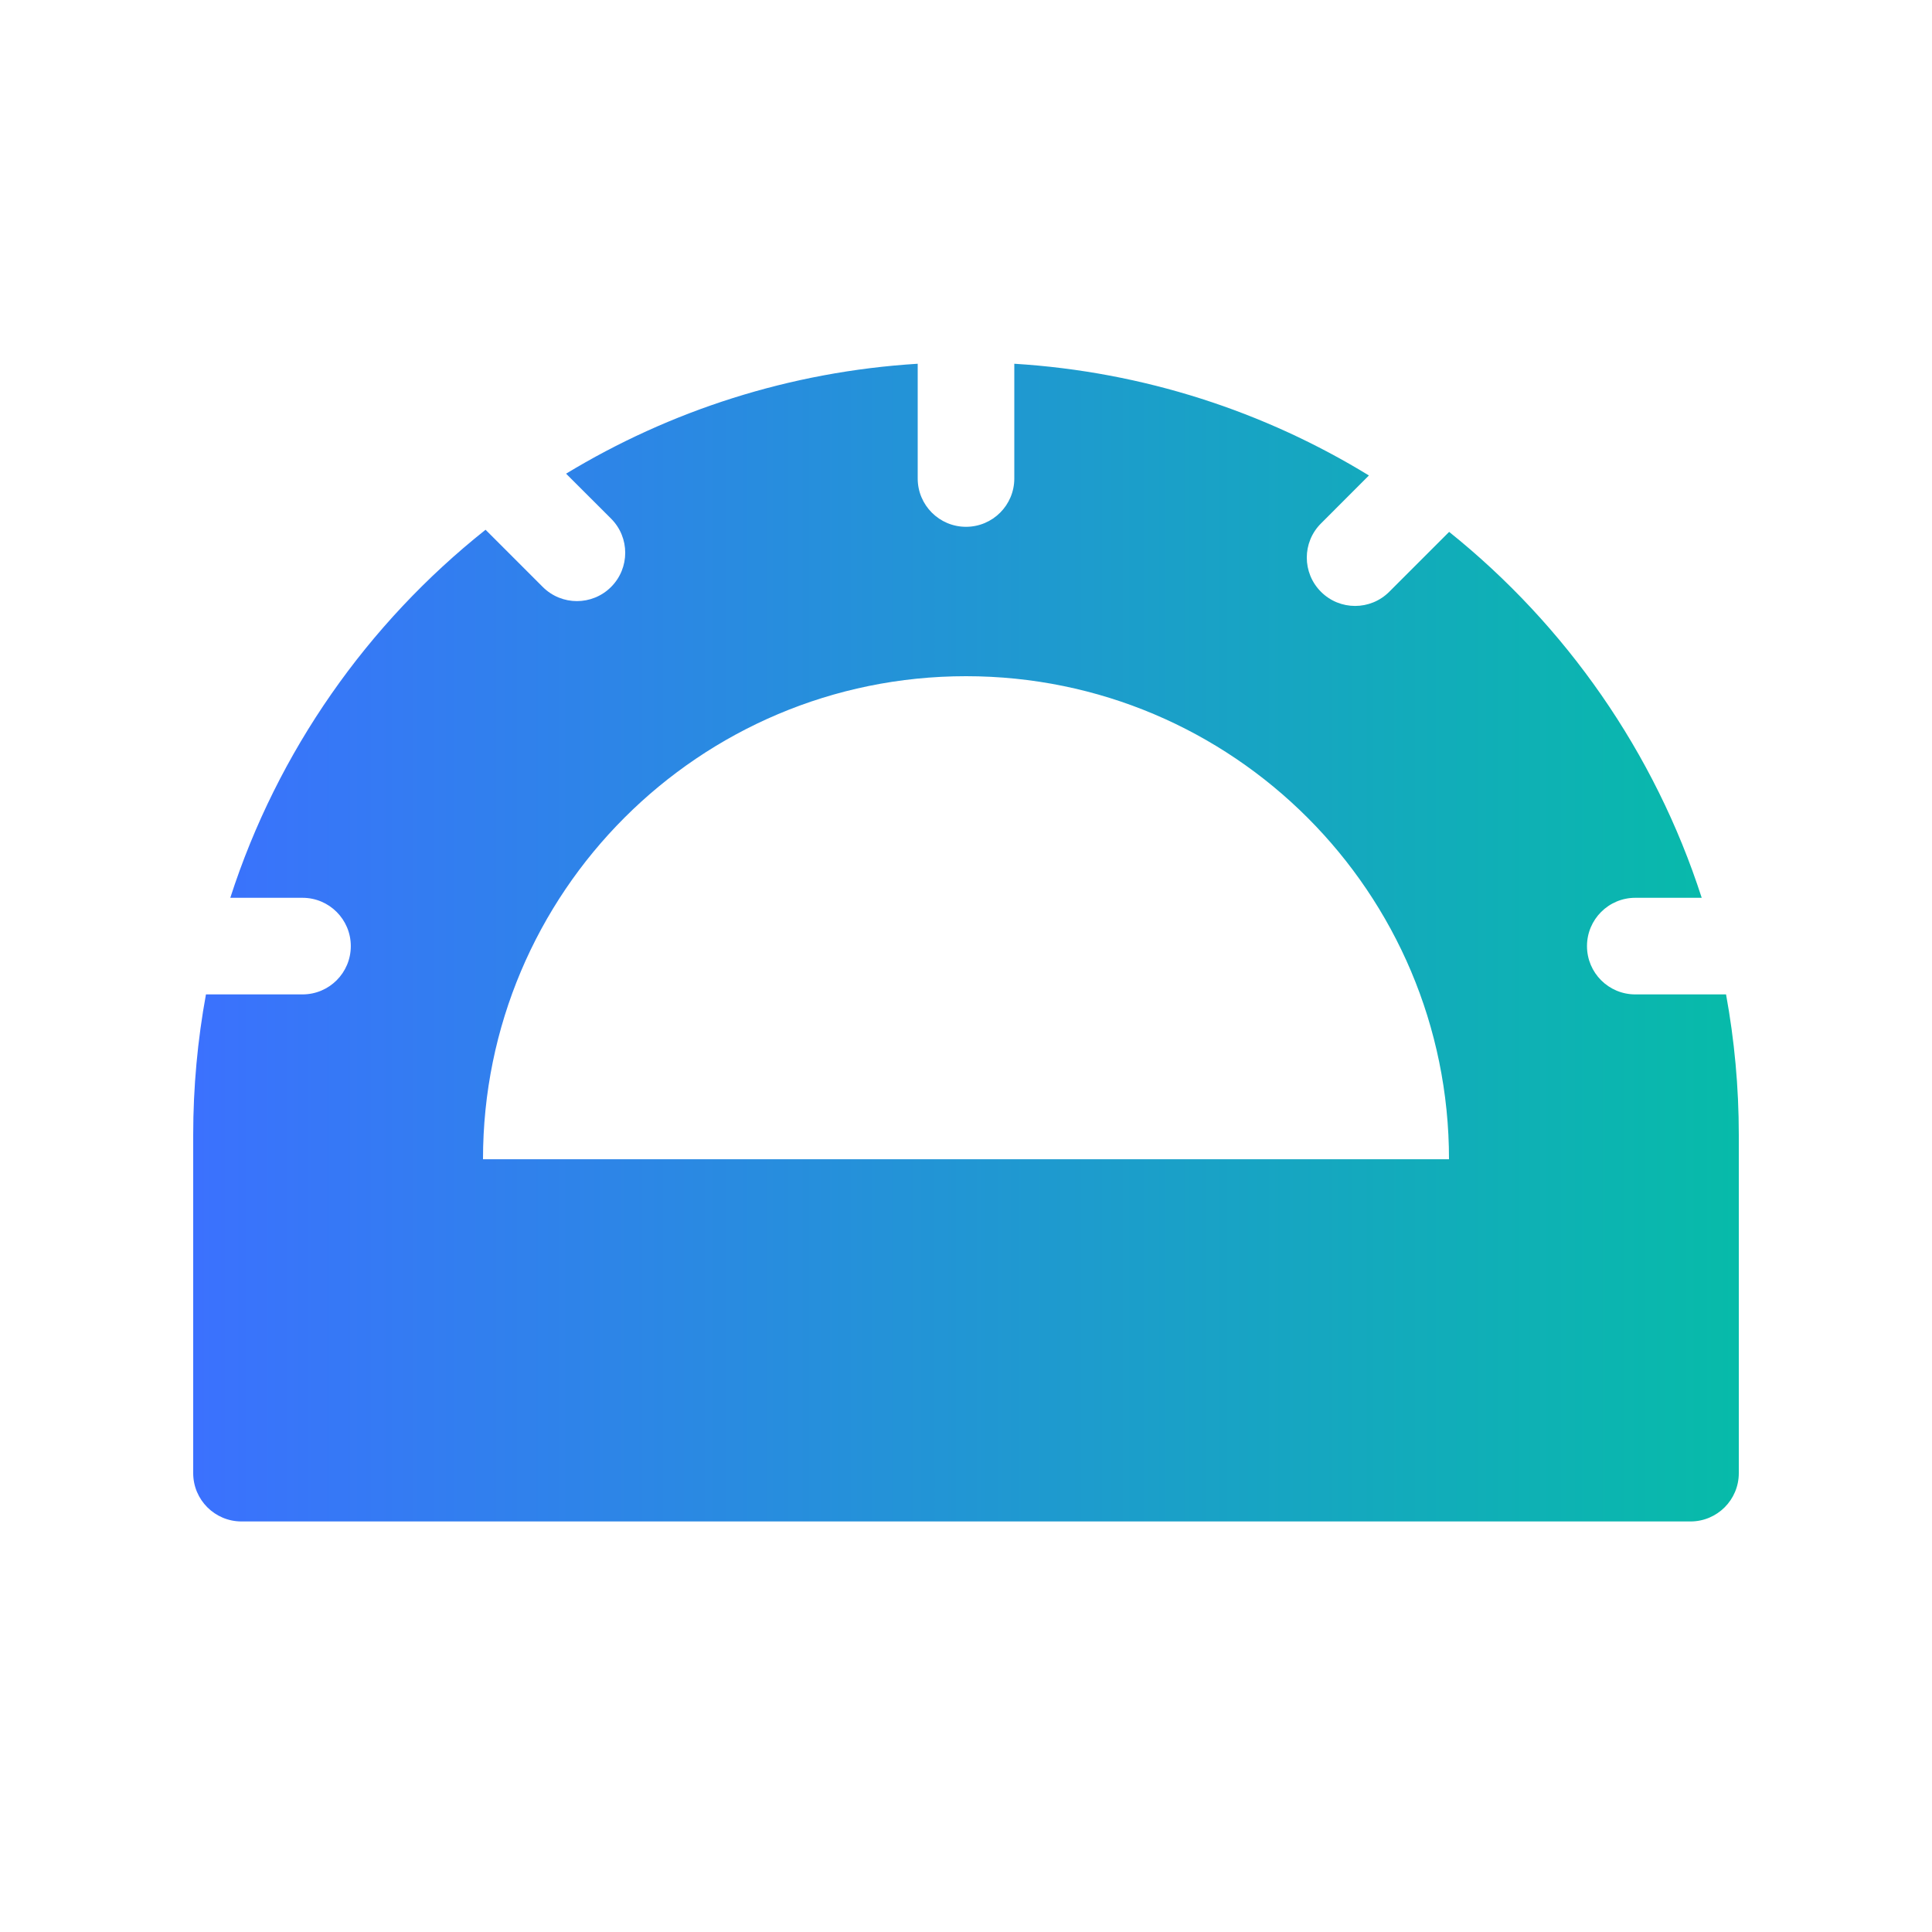 <svg width="40" height="40" viewBox="0 0 40 40" fill="none" xmlns="http://www.w3.org/2000/svg">
<path fill-rule="evenodd" clip-rule="evenodd" d="M10.053 10.968L11.237 12.152C11.628 12.543 12.261 12.543 12.652 12.152C13.042 11.761 13.042 11.128 12.652 10.738L11.72 9.807C13.868 8.505 16.347 7.695 19 7.531V9.907C19 10.459 19.448 10.907 20 10.907C20.552 10.907 21 10.459 21 9.907V7.531C23.679 7.696 26.18 8.521 28.342 9.844L27.349 10.838C26.958 11.228 26.958 11.861 27.349 12.252C27.739 12.643 28.372 12.643 28.763 12.252L30.003 11.012C32.419 12.95 34.26 15.574 35.232 18.588H33.857C33.304 18.588 32.857 19.036 32.857 19.588C32.857 20.141 33.304 20.588 33.857 20.588H35.736C35.909 21.533 36 22.506 36 23.5V30.5C36 31.053 35.552 31.5 35 31.5H5C4.448 31.5 4 31.053 4 30.5V23.5C4 22.506 4.091 21.533 4.264 20.588H6.263C6.816 20.588 7.263 20.141 7.263 19.588C7.263 19.036 6.816 18.588 6.263 18.588H4.768C5.747 15.55 7.61 12.909 10.053 10.968ZM20 14C14.477 14 10 18.478 10 24.001H30C30 18.478 25.523 14 20 14Z" fill="url(#paint0_linear_4581_5455)"/>
<defs>
<linearGradient id="paint0_linear_4581_5455" x1="4" y1="19.516" x2="36" y2="19.516" gradientUnits="userSpaceOnUse">
<stop stop-color="#3B71FE"/>
<stop offset="1" stop-color="#07BBA9"/>
</linearGradient>
</defs>
</svg>
